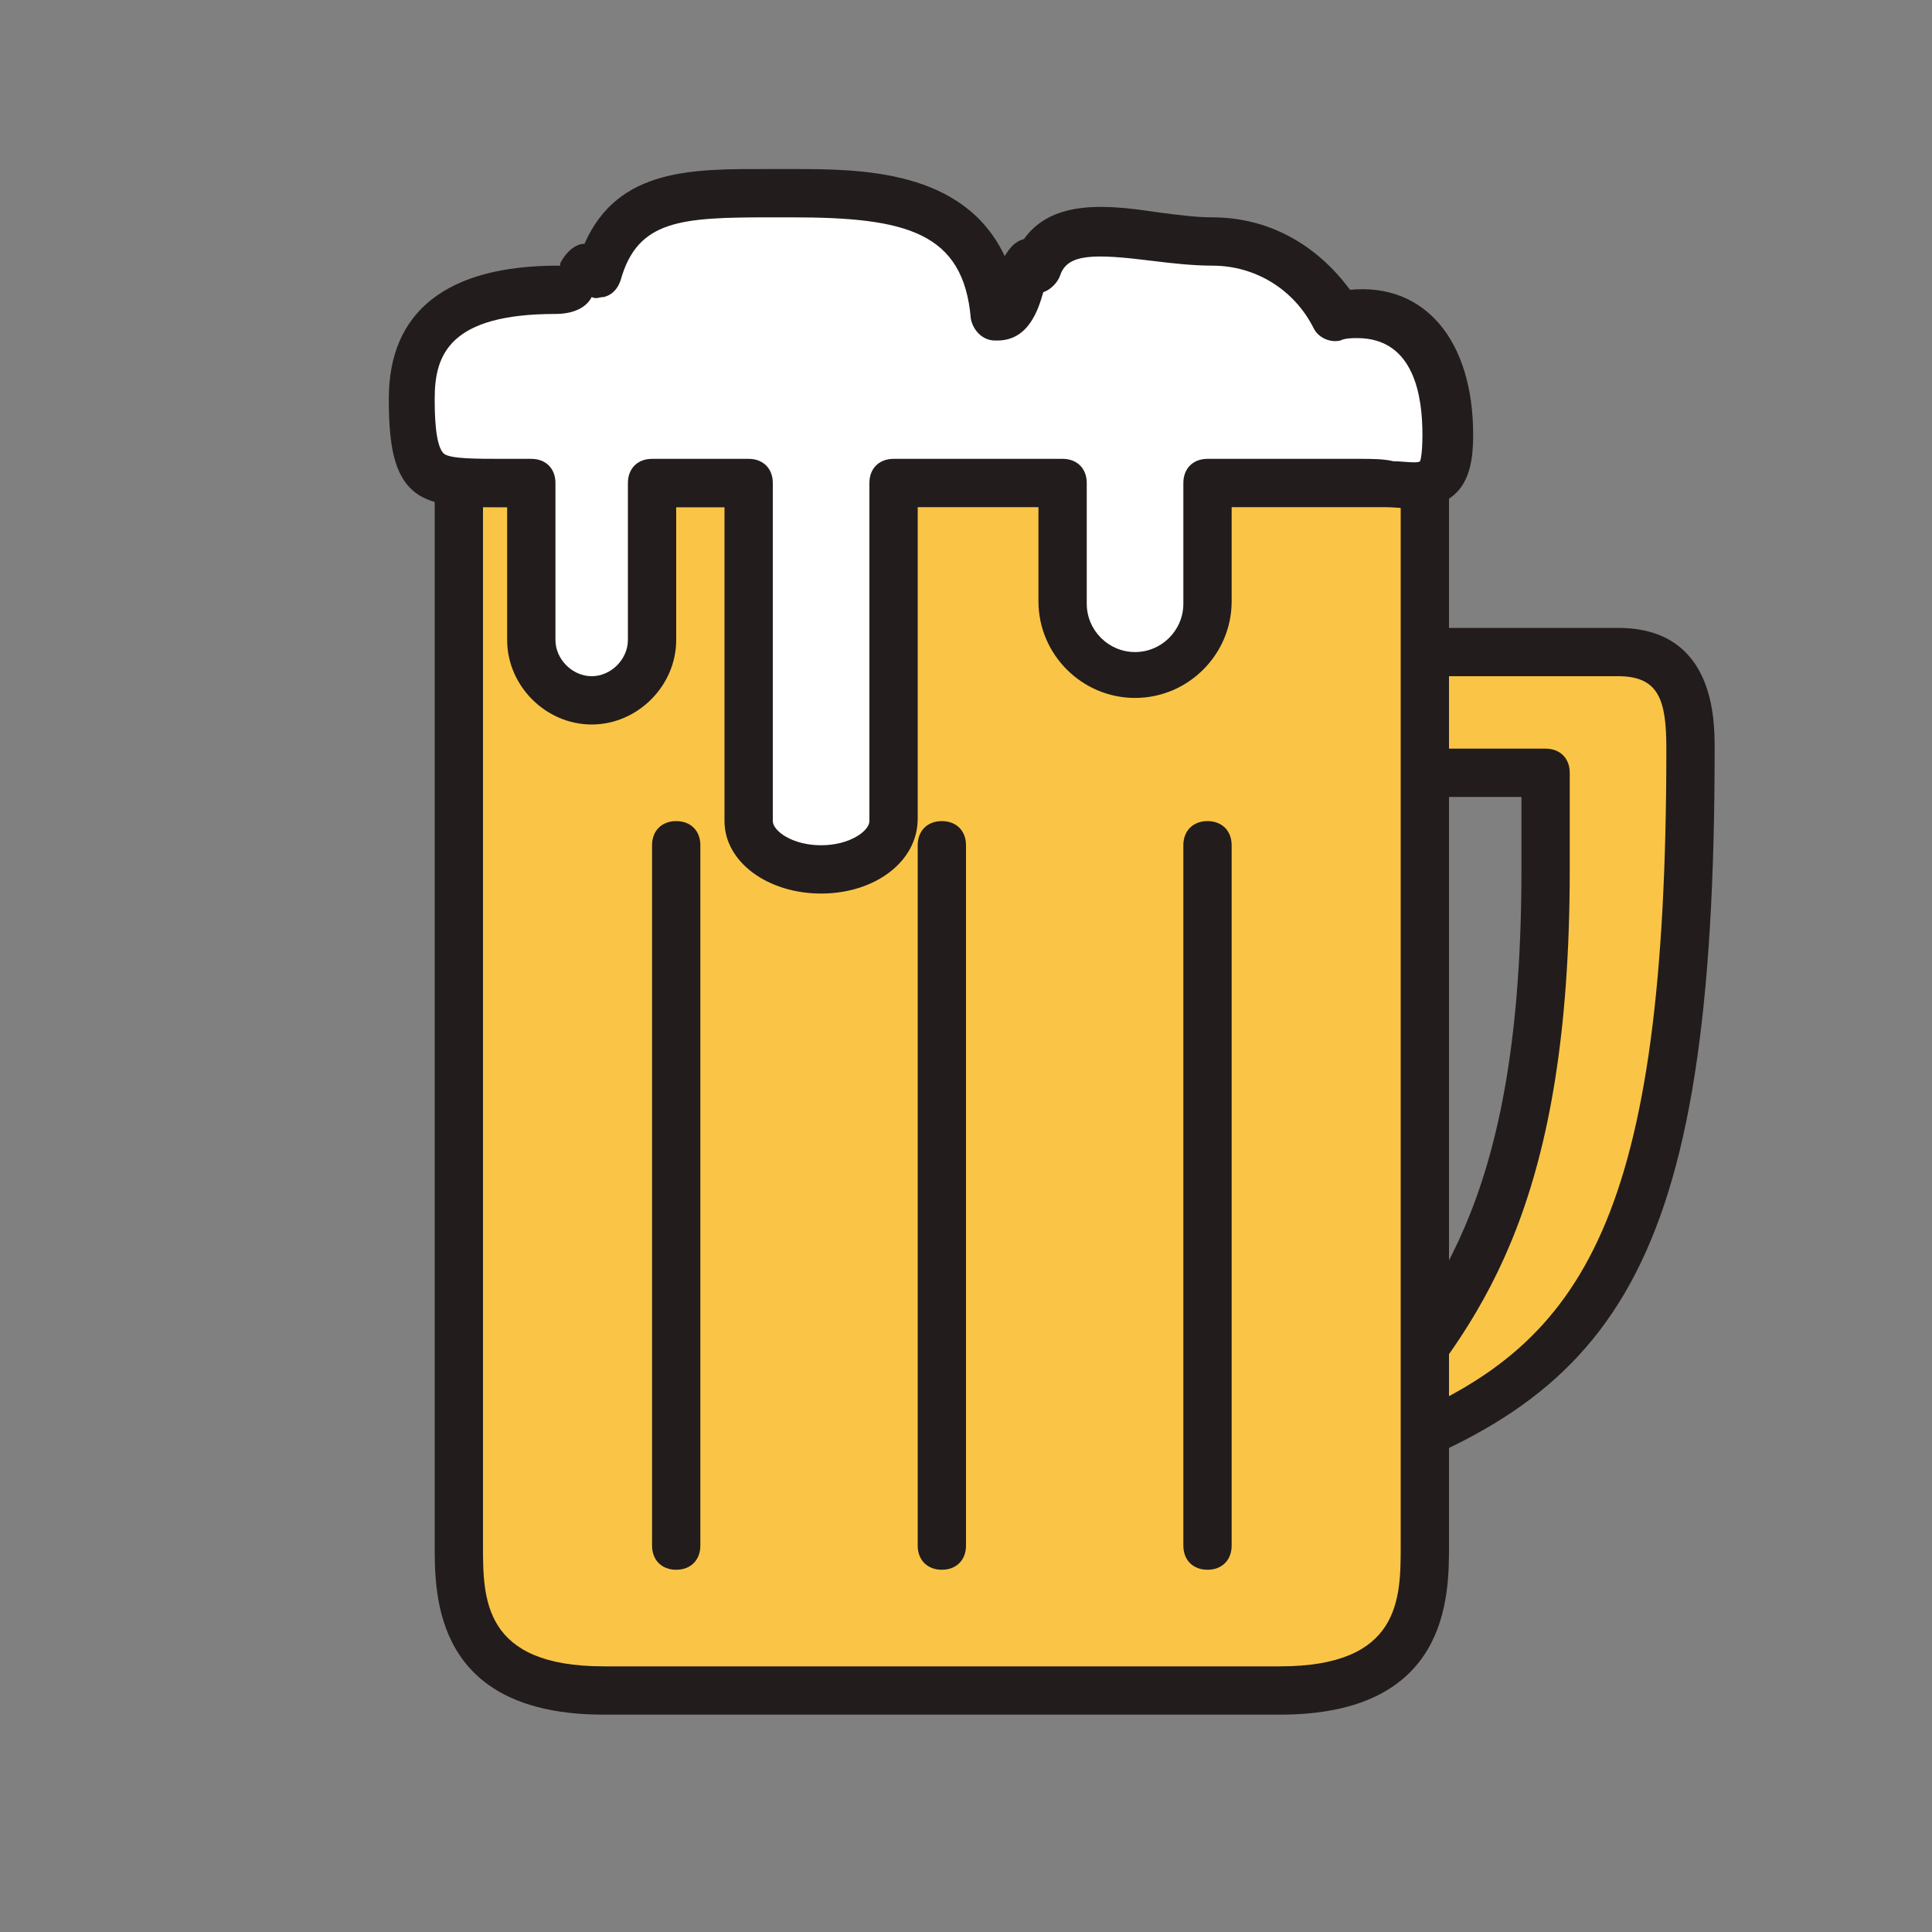 <!DOCTYPE svg PUBLIC "-//W3C//DTD SVG 1.1//EN" "http://www.w3.org/Graphics/SVG/1.1/DTD/svg11.dtd">
<!-- Uploaded to: SVG Repo, www.svgrepo.com, Transformed by: SVG Repo Mixer Tools -->
<svg width="800px" height="800px" viewBox="0 0 1024 1024" class="icon" version="1.1" xmlns="http://www.w3.org/2000/svg" fill="#000000">
<rect x="0" y="0" width="1024" height="1024" fill="#808080" stroke="none"/>
<g id="SVGRepo_bgCarrier" stroke-width="0"/>
<g id="SVGRepo_tracerCarrier" stroke-linecap="round" stroke-linejoin="round"/>
<g id="SVGRepo_iconCarrier">
<path d="M857.6 345.6h-102.4v64h64v51.2c0 204.8-62.72 247.04-115.2 318.72C842.24 734.72 896 678.4 896 396.8c0-16.64 0-51.2-38.4-51.2z" fill="#FAC546"/>
<path d="M704 792.32c-3.84 0-7.68-1.28-10.24-5.12-3.84-5.12-3.84-10.24 0-15.36 7.68-11.52 16.64-21.76 24.32-32C764.16 683.52 806.4 629.76 806.4 460.8v-38.4h-51.2c-7.68 0-12.8-5.12-12.8-12.8v-64c0-7.68 5.12-12.8 12.8-12.8h102.4c51.2 0 51.2 48.64 51.2 64 0 279.04-52.48 345.6-200.96 394.24-1.28 1.28-2.56 1.28-3.84 1.28zM768 396.8h51.2c7.68 0 12.8 5.12 12.8 12.8v51.2c0 174.08-44.8 235.52-90.88 291.84C839.68 711.68 883.2 645.12 883.2 396.8c0-25.6-3.84-38.4-25.6-38.4h-89.6v38.4z" fill="#231C1C"/>
<path d="M755.2 819.2c0 28.16 0 76.8-76.8 76.8H320c-76.8 0-76.8-48.64-76.8-76.8V256h512v563.2z" fill="#FAC546"/>
<path d="M678.4 908.8H320c-89.6 0-89.6-62.72-89.6-89.6V256c0-7.68 5.12-12.8 12.8-12.8h512c7.68 0 12.8 5.12 12.8 12.8v563.2c0 26.88 0 89.6-89.6 89.6zM256 268.8v550.4c0 28.16 0 64 64 64h358.4c64 0 64-35.84 64-64V268.8H256z" fill="#231C1C"/>
<path d="M358.4 832c-7.68 0-12.8-5.12-12.8-12.8V448c0-7.68 5.12-12.8 12.8-12.8s12.8 5.12 12.8 12.8v371.2c0 7.68-5.12 12.8-12.8 12.8zM499.2 832c-7.68 0-12.8-5.12-12.8-12.8V448c0-7.68 5.12-12.8 12.8-12.8s12.8 5.12 12.8 12.8v371.2c0 7.68-5.12 12.8-12.8 12.8z" fill="#231C1C"/>
<path d="M640 832c-7.68 0-12.8-5.12-12.8-12.8V448c0-7.68 5.12-12.8 12.8-12.8s12.8 5.12 12.8 12.8v371.2c0 7.68-5.12 12.8-12.8 12.8z" fill="#231C1C"/>
<path d="M720.64 166.4c-3.84 0-7.68 0-11.52 1.28-14.08-24.32-38.4-39.68-66.56-39.68-34.56 0-81.92-19.2-92.16 12.8-10.24-10.24-6.4 25.6-21.76 25.6h-1.28c-6.4-57.6-51.2-64-107.52-64-48.64 0-89.6-3.84-103.68 42.24-12.8-10.24-5.12 8.96-23.04 8.96-43.52 0-76.8 11.52-76.8 57.6S225.28 256 268.8 256h11.52v83.2c0 17.92 14.08 32 32 32s32-14.08 32-32V256h51.2v179.2c0 14.08 16.64 25.6 38.4 25.6s38.4-11.52 38.4-25.6V256h89.6v64c0 21.76 16.64 38.4 38.4 38.4s38.4-16.64 38.4-38.4v-64h80.64c33.28 0 47.36 10.24 47.36-25.6s-12.8-64-46.08-64z" fill="#FFFFFF"/>
<path d="M435.2 473.6c-28.16 0-51.2-16.64-51.2-38.4V268.8h-25.6v70.4c0 24.32-20.48 44.8-44.8 44.8S268.8 363.52 268.8 339.2V268.8h-1.28c-21.76 0-37.12 0-47.36-7.68-11.52-8.96-14.08-25.6-14.08-49.92 0-46.08 30.72-70.4 89.6-70.4h1.28v-1.28c1.28-2.56 5.12-8.96 11.52-10.24h1.28C327.68 88.32 368.64 89.6 408.32 89.6h11.52c35.84 0 90.88 0 112.64 46.08 2.56-3.84 5.12-7.68 10.24-8.96C558.08 104.96 588.8 108.8 614.4 112.64c10.24 1.28 19.2 2.56 28.16 2.56 29.44 0 55.04 14.08 72.96 38.4 39.68-3.84 65.28 26.88 65.28 76.8 0 11.52-1.28 24.32-10.24 32-8.96 7.68-20.48 7.68-33.28 6.4-5.12 0-10.24-1.28-16.64-1.28H652.8v51.2c0 28.16-23.04 51.2-51.2 51.2s-51.2-23.04-51.2-51.2v-51.2h-64v166.4c0 23.04-23.04 39.68-51.2 39.68z m-89.6-230.4h51.2c7.68 0 12.8 5.12 12.8 12.8v179.2c0 5.12 10.24 12.8 25.6 12.8s25.6-7.68 25.6-12.8V256c0-7.68 5.12-12.8 12.8-12.8h89.6c7.68 0 12.8 5.12 12.8 12.8v64c0 14.08 11.52 25.6 25.6 25.6s25.6-11.52 25.6-25.6v-64c0-7.68 5.12-12.8 12.8-12.8h80.64c6.4 0 12.8 0 17.92 1.28 5.12 0 12.8 1.28 14.08 0 0 0 1.28-2.56 1.28-14.08 0-19.2-3.84-51.2-34.56-51.2-2.56 0-6.4 0-8.96 1.28-5.12 1.28-11.52-1.28-14.08-6.4C686.08 153.6 665.6 140.8 642.56 140.8c-10.24 0-21.76-1.28-32-2.56-30.72-3.84-44.8-3.84-48.64 7.68-1.28 3.84-5.12 7.68-8.96 8.96-2.56 8.96-7.68 25.6-24.32 25.6h-1.28c-6.4 0-11.52-5.12-12.8-11.52-3.84-46.08-34.56-53.76-94.72-53.76h-11.52c-47.36 0-70.4 1.28-79.36 33.28-1.28 3.84-3.84 7.68-8.96 8.96-2.56 0-3.84 1.28-6.4 0-2.56 5.12-8.96 8.96-19.2 8.96-56.32 0-64 21.76-64 44.8 0 6.4 0 25.6 5.12 29.44 3.84 2.56 16.64 2.56 32 2.56H281.6c7.68 0 12.8 5.12 12.8 12.8v83.2c0 10.24 8.96 19.2 19.2 19.2s19.2-8.96 19.2-19.2V256c0-7.68 5.12-12.8 12.8-12.8z" fill="#231C1C"/>
</g>
</svg>